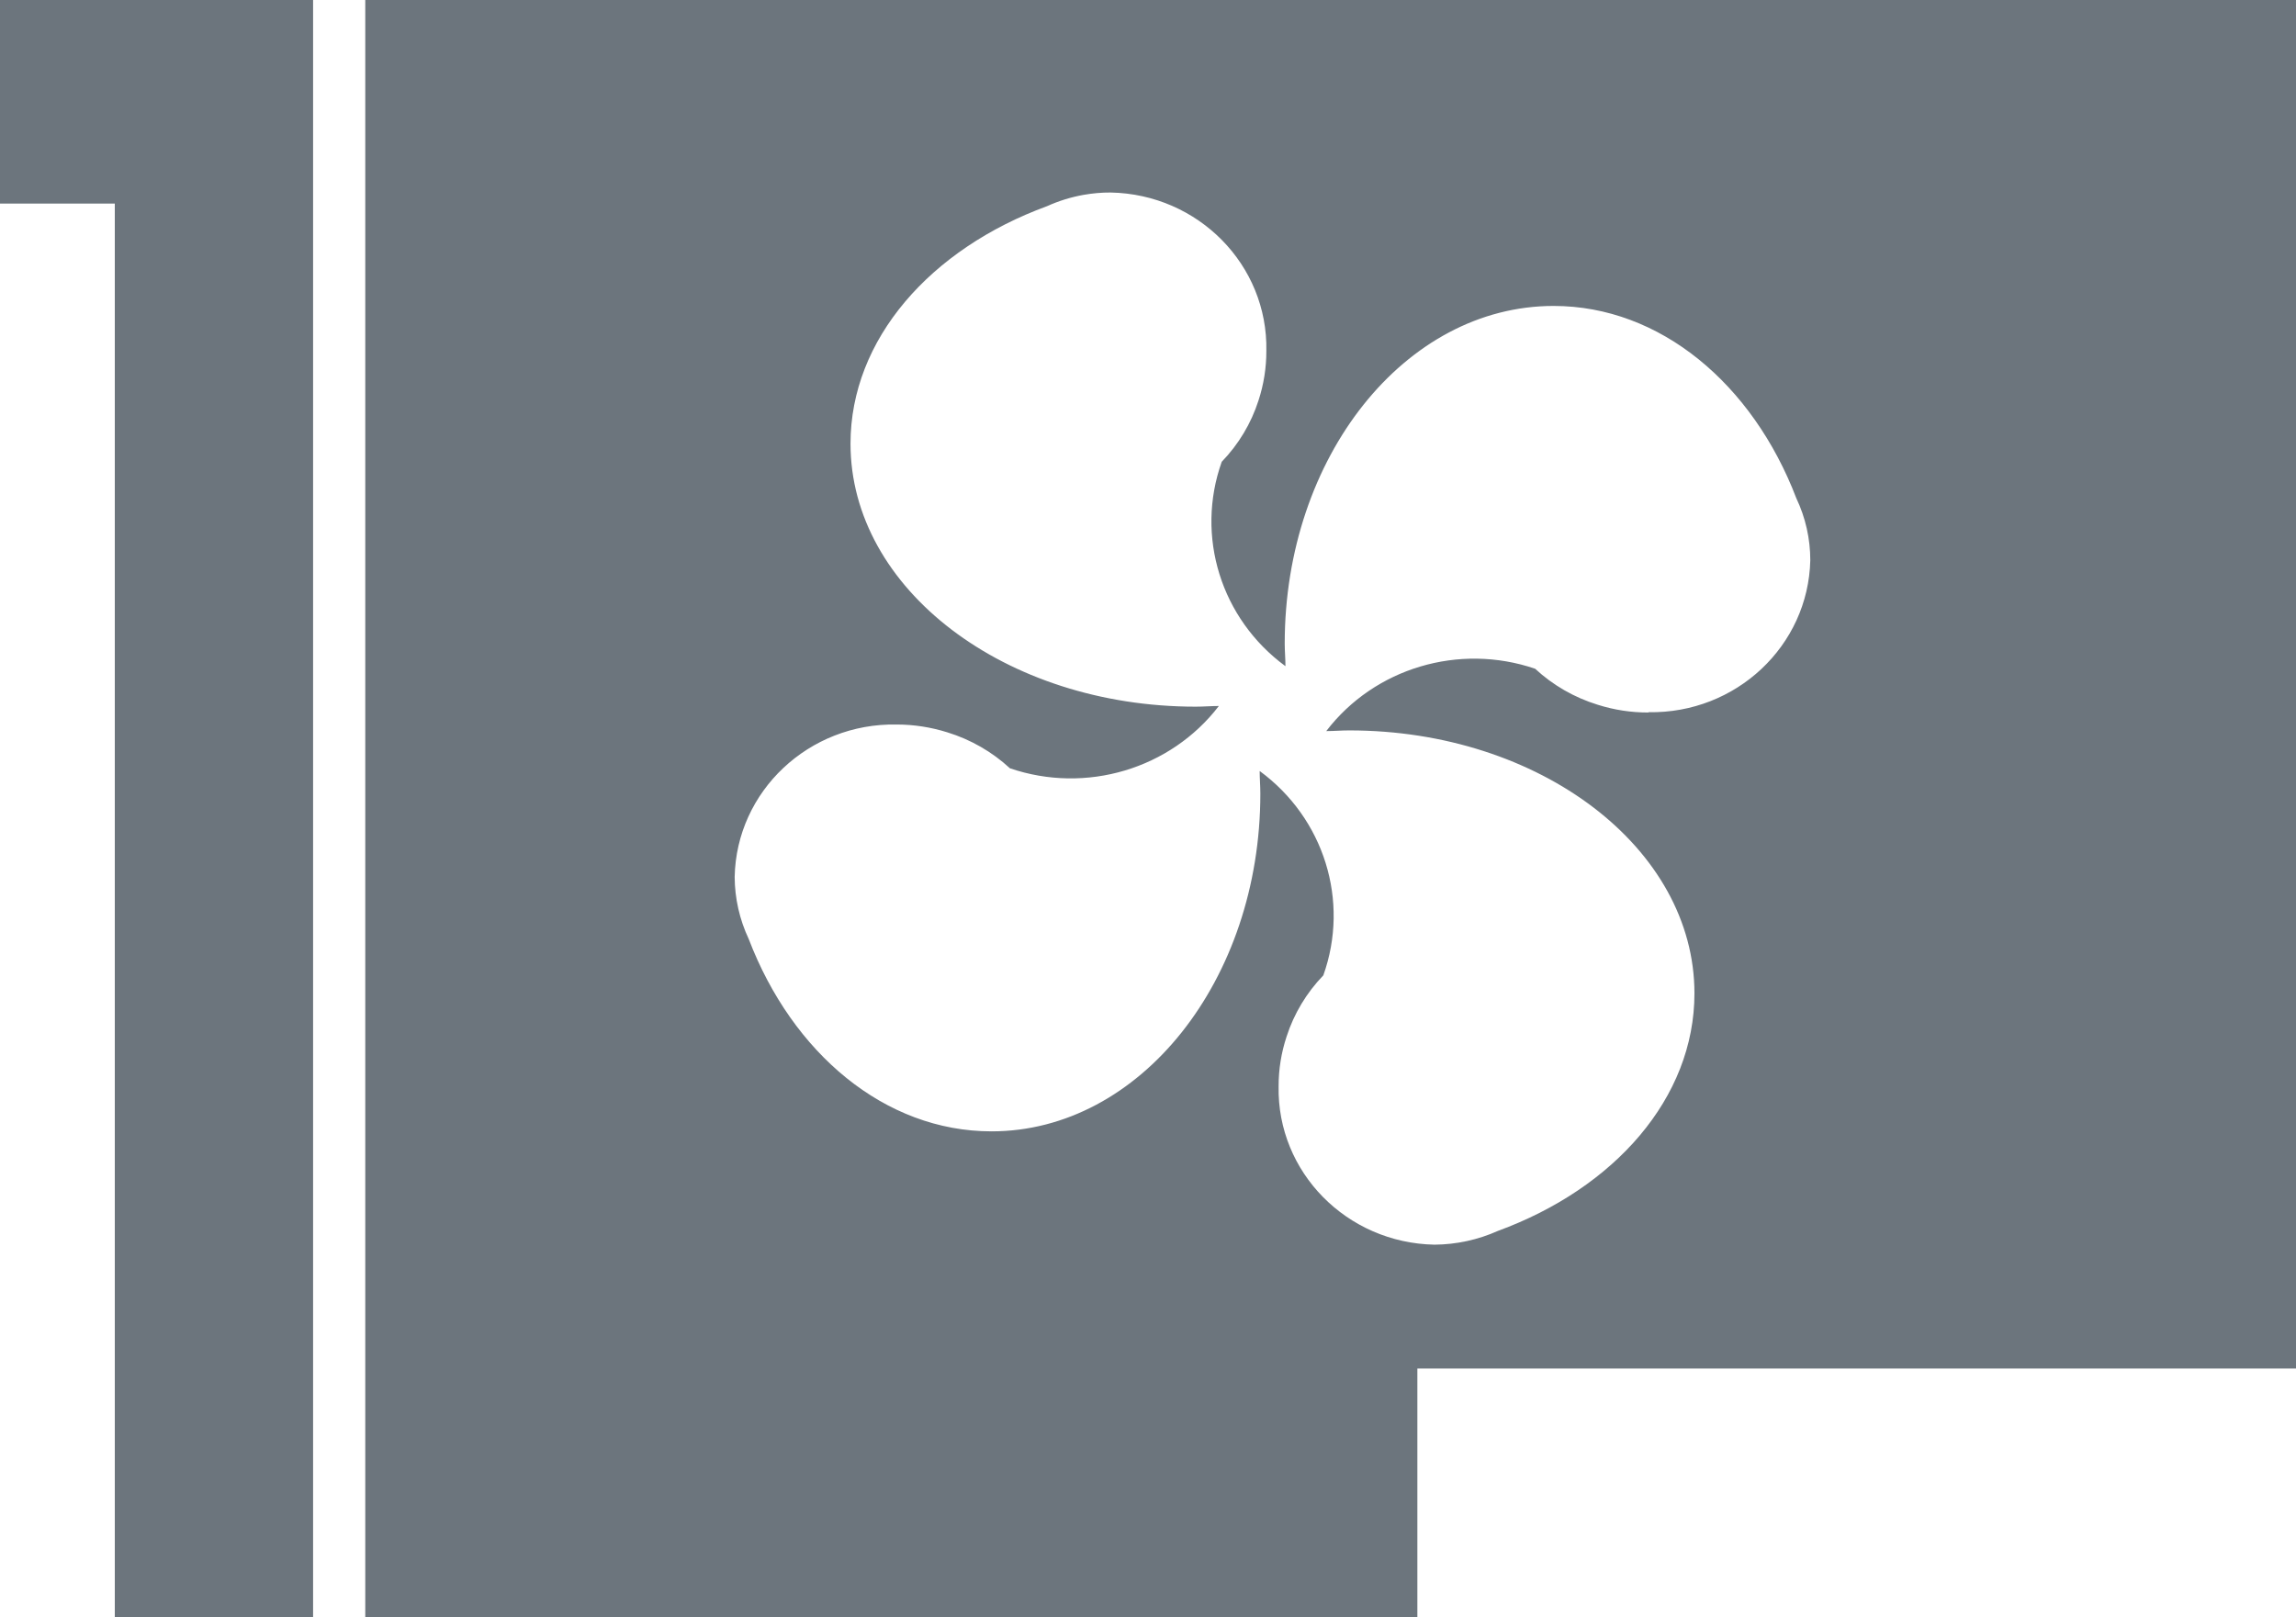 <?xml version="1.0" encoding="UTF-8"?>
<svg width="44px" height="31px" viewBox="0 0 44 31" version="1.1" xmlns="http://www.w3.org/2000/svg" xmlns:xlink="http://www.w3.org/1999/xlink">
    <!-- Generator: Sketch 51.2 (57519) - http://www.bohemiancoding.com/sketch -->
    <title>li05</title>
    <desc>Created with Sketch.</desc>
    <defs></defs>
    <g id="Page-1" stroke="none" stroke-width="1" fill="none" fill-rule="evenodd">
        <g id="我要組電腦" transform="translate(-737, -1011)" fill="#6C757D" fill-rule="nonzero">
            <g id="li05" transform="translate(737, 1011)">
                <polygon id="Shape" points="2.2 3.902 2.2 31 6 31 6 0 0 0 0 3.902"></polygon>
                <path d="M7,0 L7,31 L27.162,31 L27.162,26.231 L44,26.231 L44,0 L7,0 Z M31.593,13.657 C31.262,13.658 30.933,13.608 30.618,13.508 C30.17,13.37 29.76,13.134 29.419,12.818 C27.961,12.321 26.342,12.804 25.416,14.013 C25.562,14.013 25.708,14 25.859,14 C29.512,14 32.472,16.257 32.472,19.04 C32.472,21.045 30.939,22.775 28.706,23.593 C28.324,23.764 27.91,23.854 27.49,23.857 C25.809,23.825 24.472,22.467 24.503,20.822 C24.502,20.498 24.554,20.176 24.656,19.868 C24.797,19.43 25.038,19.029 25.36,18.695 C25.869,17.269 25.375,15.684 24.14,14.778 C24.14,14.921 24.153,15.064 24.153,15.212 C24.153,18.786 21.847,21.685 19.002,21.685 C16.952,21.685 15.184,20.183 14.349,18 C14.173,17.626 14.081,17.22 14.079,16.809 C14.111,15.165 15.5,13.857 17.181,13.887 C17.511,13.887 17.84,13.938 18.155,14.037 C18.603,14.175 19.013,14.411 19.354,14.726 C20.812,15.224 22.431,14.74 23.358,13.532 C23.211,13.532 23.065,13.545 22.914,13.545 C19.261,13.545 16.299,11.288 16.299,8.504 C16.299,6.499 17.834,4.769 20.065,3.952 C20.288,3.851 20.524,3.778 20.765,3.735 C20.936,3.705 21.11,3.689 21.284,3.69 C22.964,3.722 24.3,5.08 24.268,6.725 C24.269,7.048 24.218,7.37 24.117,7.678 C23.976,8.117 23.735,8.518 23.413,8.851 C22.905,10.278 23.398,11.862 24.634,12.769 C24.634,12.625 24.62,12.482 24.62,12.335 C24.62,8.76 26.927,5.864 29.772,5.864 C31.819,5.864 33.589,7.364 34.424,9.549 C34.601,9.922 34.692,10.328 34.692,10.739 C34.654,12.379 33.269,13.68 31.593,13.651 L31.593,13.657 Z" id="Shape"></path>
            </g>
        </g>
    </g>
</svg>